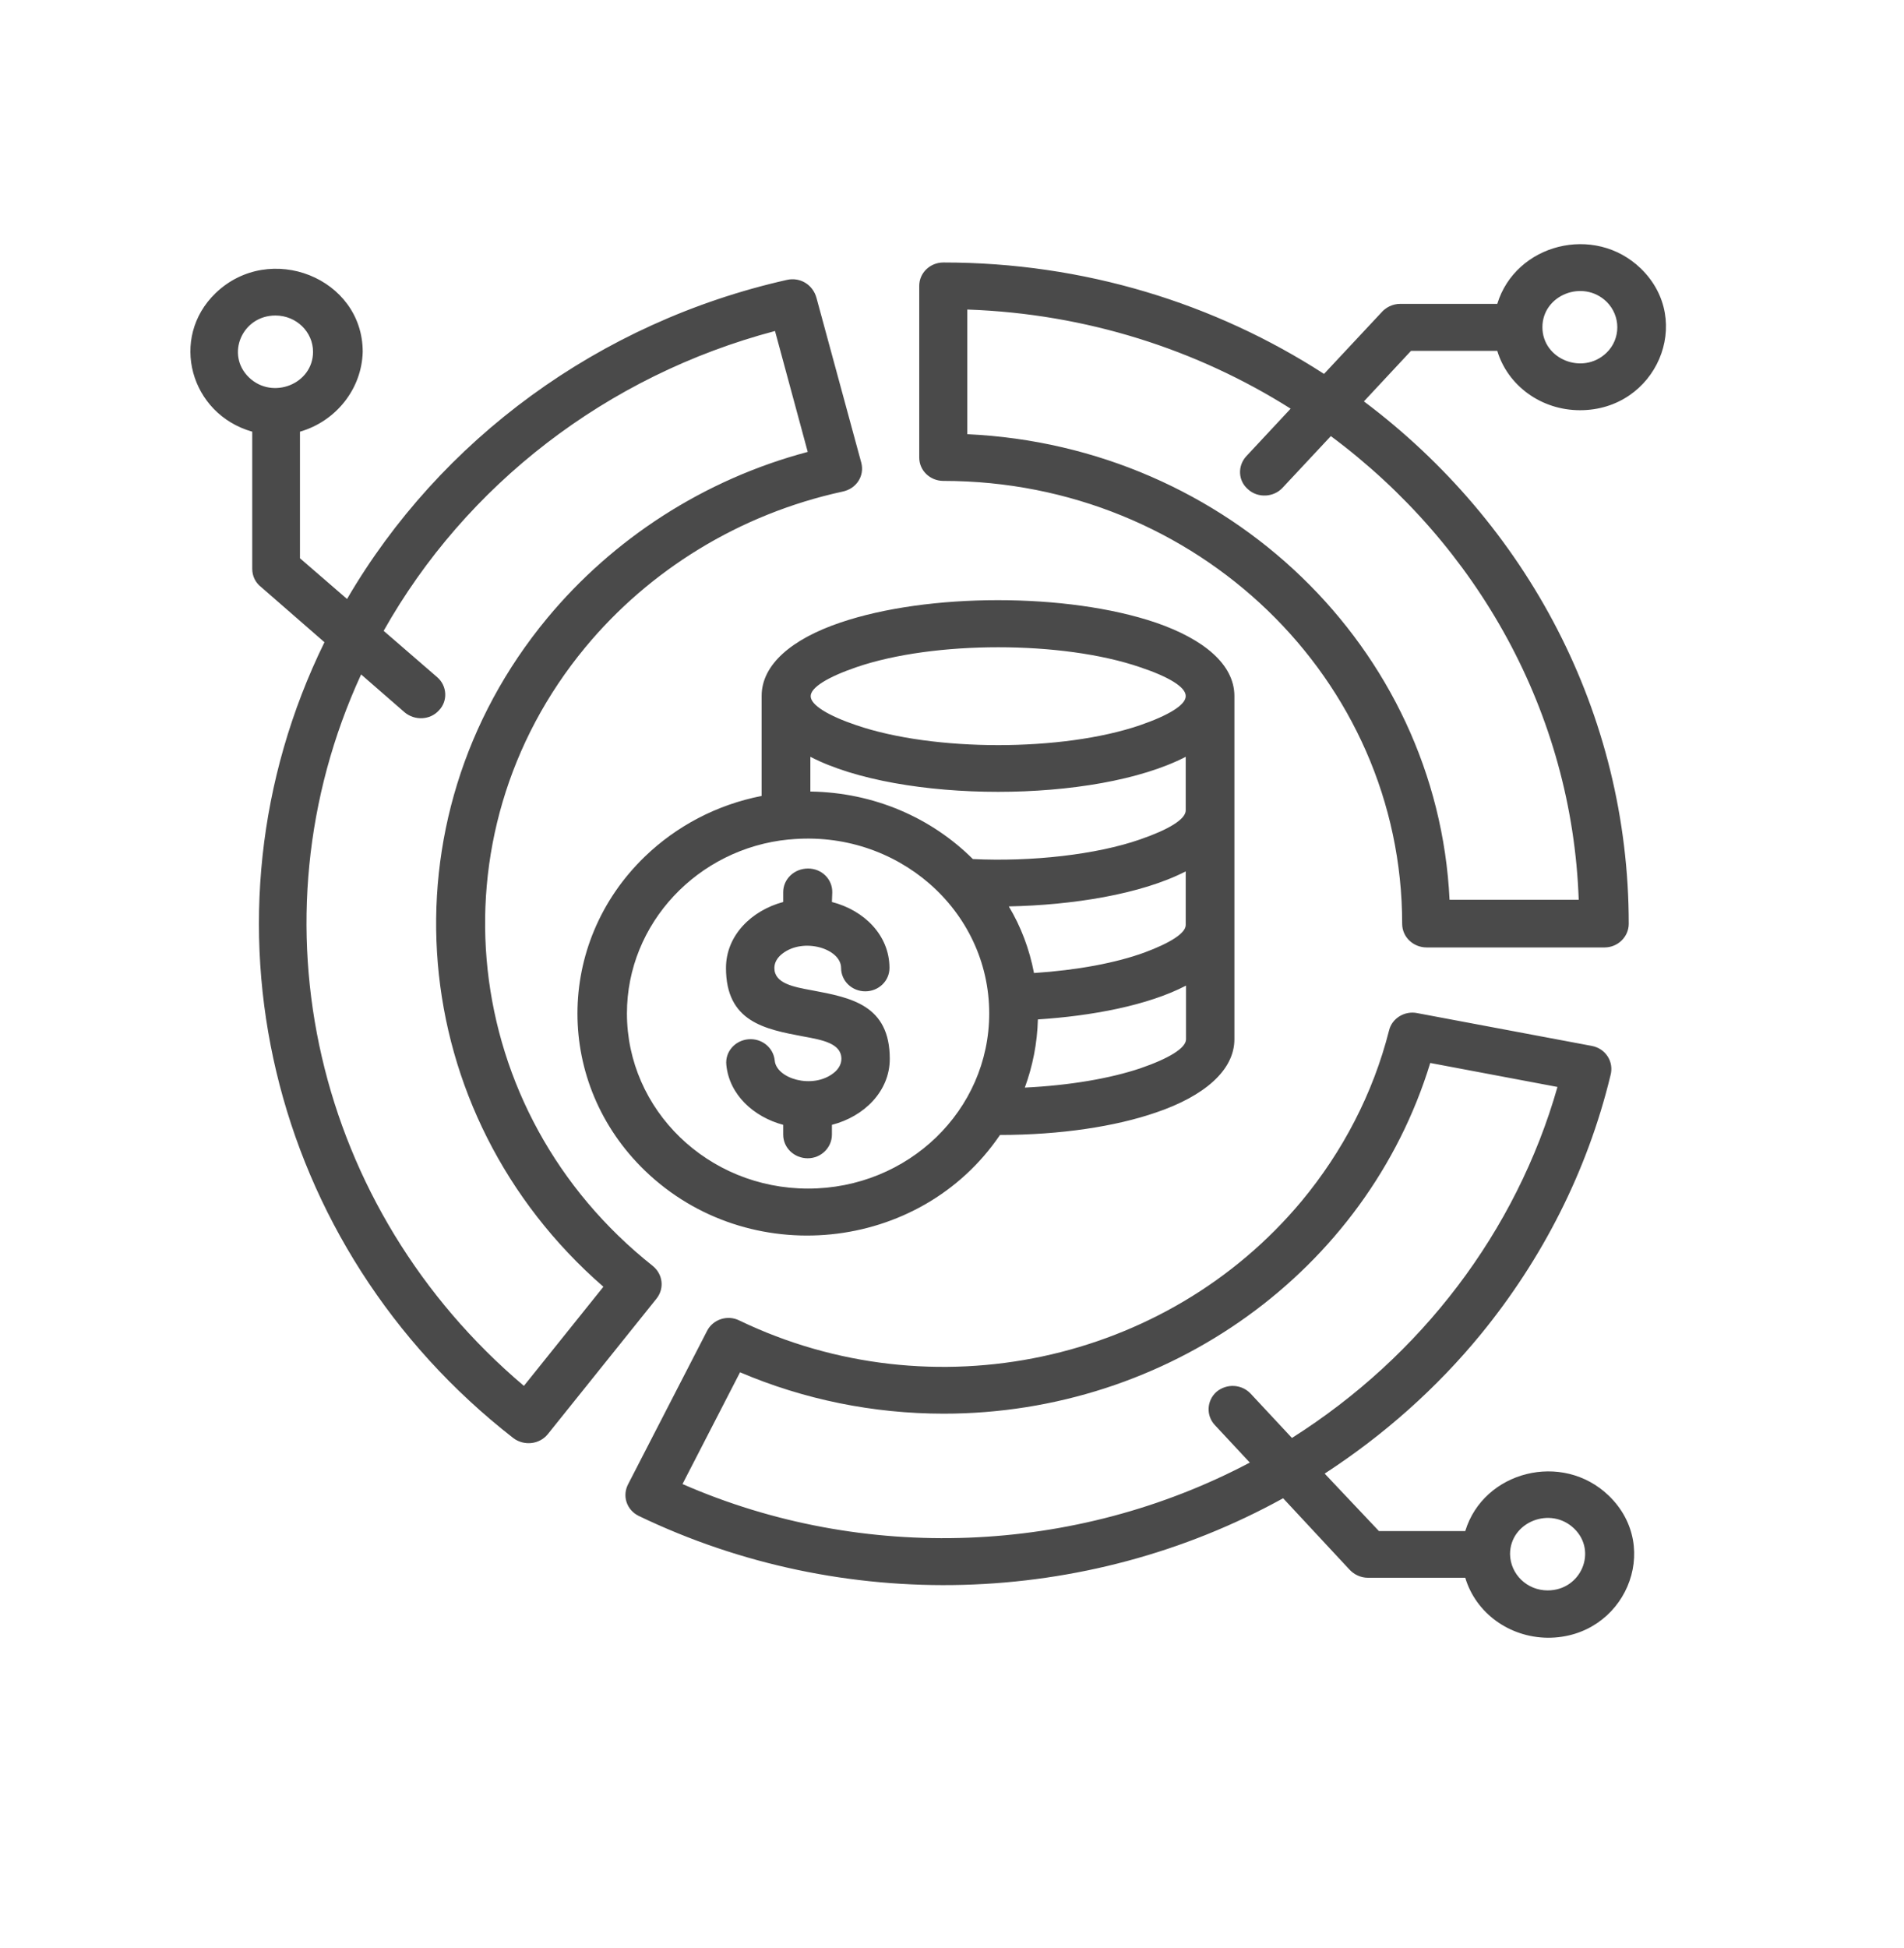 <svg width="44" height="45" viewBox="0 0 44 45" fill="none" xmlns="http://www.w3.org/2000/svg">
<path d="M28.526 16.069V16.084V24.01C28.526 24.725 27.831 25.323 26.713 25.702C25.784 26.023 24.507 26.22 23.109 26.22C21.265 28.94 17.291 29.348 14.903 27.044C12.825 25.038 12.825 21.793 14.903 19.788C15.629 19.088 16.558 18.592 17.601 18.388V16.076C17.601 15.354 18.296 14.764 19.414 14.385C21.447 13.692 24.673 13.692 26.713 14.385C27.831 14.771 28.519 15.354 28.526 16.069ZM16.785 24.601C16.754 24.302 16.981 24.039 17.291 24.01C17.601 23.981 17.873 24.2 17.903 24.499C17.941 24.922 18.779 25.17 19.263 24.79C19.376 24.703 19.444 24.586 19.444 24.462C19.444 24.105 19.006 24.025 18.568 23.945C17.676 23.777 16.777 23.609 16.777 22.362C16.777 21.611 17.366 21.035 18.099 20.838V20.612C18.099 20.313 18.349 20.065 18.674 20.065C18.991 20.065 19.24 20.313 19.233 20.619L19.225 20.838C19.966 21.028 20.555 21.604 20.555 22.362C20.555 22.661 20.306 22.902 19.996 22.902C19.686 22.902 19.437 22.661 19.437 22.362C19.437 21.917 18.568 21.648 18.077 22.034C17.963 22.122 17.895 22.238 17.895 22.362C17.895 22.72 18.334 22.8 18.772 22.88C19.663 23.048 20.562 23.215 20.562 24.462C20.562 25.213 19.966 25.797 19.225 25.986V26.212C19.225 26.511 18.976 26.759 18.666 26.759C18.356 26.759 18.099 26.519 18.099 26.212V25.986C17.419 25.804 16.853 25.294 16.785 24.601ZM23.683 25.126C24.726 25.075 25.655 24.914 26.35 24.681C27.008 24.455 27.408 24.214 27.408 24.01V22.77C26.524 23.23 25.224 23.471 23.985 23.551C23.97 24.105 23.864 24.63 23.683 25.126ZM23.895 22.479C24.9 22.413 25.791 22.245 26.449 22.005C27.038 21.786 27.401 21.56 27.401 21.37V20.131C26.366 20.663 24.771 20.911 23.313 20.94C23.593 21.407 23.789 21.925 23.895 22.479ZM22.482 19.846C23.842 19.912 25.338 19.744 26.343 19.394C27 19.168 27.401 18.928 27.401 18.723V17.484C25.315 18.563 20.812 18.563 18.727 17.484V18.286C20.207 18.308 21.53 18.898 22.482 19.846ZM18.243 19.394C18.235 19.394 18.235 19.394 18.228 19.394C16.127 19.599 14.488 21.334 14.488 23.412C14.488 25.644 16.361 27.459 18.674 27.459C20.986 27.459 22.86 25.651 22.86 23.412C22.86 21.02 20.721 19.154 18.243 19.394ZM33.861 36.45H31.617C31.436 36.45 31.284 36.37 31.179 36.254L29.652 34.613C25.081 37.136 19.474 37.289 14.76 35.021C14.48 34.883 14.367 34.554 14.525 34.27L16.339 30.748C16.475 30.478 16.815 30.369 17.087 30.507C21.545 32.651 26.955 31.499 30.083 27.744C31.027 26.606 31.73 25.264 32.1 23.806C32.168 23.522 32.463 23.347 32.75 23.405L36.785 24.163C37.102 24.222 37.306 24.528 37.216 24.849C36.679 27.066 35.636 29.093 34.224 30.821C33.203 32.068 31.98 33.154 30.612 34.044L31.866 35.371H33.861C34.284 33.986 36.105 33.519 37.178 34.554C38.432 35.765 37.541 37.836 35.773 37.836C34.873 37.829 34.103 37.26 33.861 36.45ZM28.882 33.789L28.073 32.921C27.869 32.702 27.884 32.36 28.111 32.155C28.345 31.959 28.693 31.973 28.904 32.199L29.856 33.22C32.841 31.331 35.04 28.451 35.992 25.111L33.052 24.557C31.579 29.37 26.985 32.659 21.809 32.659C20.177 32.659 18.575 32.331 17.102 31.703L15.772 34.285C19.958 36.115 24.839 35.925 28.882 33.789ZM35.765 36.742C36.536 36.742 36.921 35.838 36.377 35.313C35.833 34.788 34.896 35.16 34.896 35.904C34.904 36.37 35.289 36.742 35.765 36.742ZM6.932 9.973V12.897L8.02 13.838C10.166 10.162 13.838 7.443 18.19 6.465C18.492 6.4 18.787 6.575 18.87 6.888L19.905 10.695C19.981 10.994 19.792 11.293 19.467 11.358C17.087 11.876 15.001 13.174 13.528 14.953C9.909 19.321 10.604 25.695 15.085 29.246C15.319 29.436 15.357 29.764 15.175 29.997L12.659 33.133C12.463 33.373 12.107 33.41 11.858 33.22C6.199 28.808 4.378 21.203 7.498 14.837L6.033 13.561C5.904 13.459 5.829 13.313 5.829 13.138V9.973C4.393 9.565 3.909 7.807 4.982 6.772C6.237 5.568 8.382 6.422 8.382 8.128C8.36 8.988 7.763 9.732 6.932 9.973ZM8.866 14.574L10.105 15.646C10.332 15.843 10.355 16.193 10.143 16.412C9.939 16.638 9.584 16.652 9.35 16.456L8.345 15.581C5.723 21.283 7.287 27.941 12.107 32.017L13.944 29.727C9.35 25.731 8.768 18.964 12.644 14.283C14.163 12.452 16.256 11.081 18.666 10.44L17.91 7.647C14.019 8.675 10.763 11.205 8.866 14.574ZM6.365 7.289C5.594 7.289 5.209 8.194 5.753 8.719C6.297 9.244 7.234 8.872 7.234 8.128C7.234 7.669 6.849 7.289 6.365 7.289ZM34.601 8.106H32.607L31.519 9.273C35.281 12.095 37.639 16.477 37.639 21.341C37.639 21.64 37.389 21.888 37.08 21.888H32.969C32.66 21.888 32.403 21.648 32.403 21.341C32.403 15.69 27.657 11.11 21.802 11.11C21.492 11.11 21.243 10.87 21.243 10.571V6.604C21.243 6.305 21.492 6.064 21.802 6.064C25.058 6.064 28.081 7.012 30.597 8.638L31.919 7.224C32.025 7.1 32.184 7.02 32.357 7.02H34.601C35.025 5.634 36.846 5.167 37.918 6.203C39.165 7.413 38.273 9.477 36.513 9.477C35.614 9.477 34.843 8.908 34.601 8.106ZM30.755 10.075L29.637 11.271C29.433 11.49 29.07 11.511 28.844 11.307C28.61 11.11 28.594 10.768 28.799 10.542L29.826 9.441C27.665 8.077 25.104 7.246 22.353 7.151V10.031C28.383 10.308 33.219 14.975 33.498 20.787H36.483C36.332 16.47 34.148 12.598 30.755 10.075ZM37.125 6.969C36.581 6.444 35.644 6.815 35.644 7.559C35.644 8.303 36.581 8.675 37.125 8.15C37.458 7.829 37.458 7.297 37.125 6.969ZM26.343 15.413C24.552 14.8 21.583 14.8 19.792 15.413C19.134 15.639 18.734 15.88 18.734 16.084C18.734 16.288 19.142 16.536 19.792 16.755C21.583 17.367 24.552 17.367 26.343 16.755C27 16.529 27.401 16.288 27.401 16.084C27.408 15.872 27 15.632 26.343 15.413Z" fill="#4A4A4A"/>
</svg>
